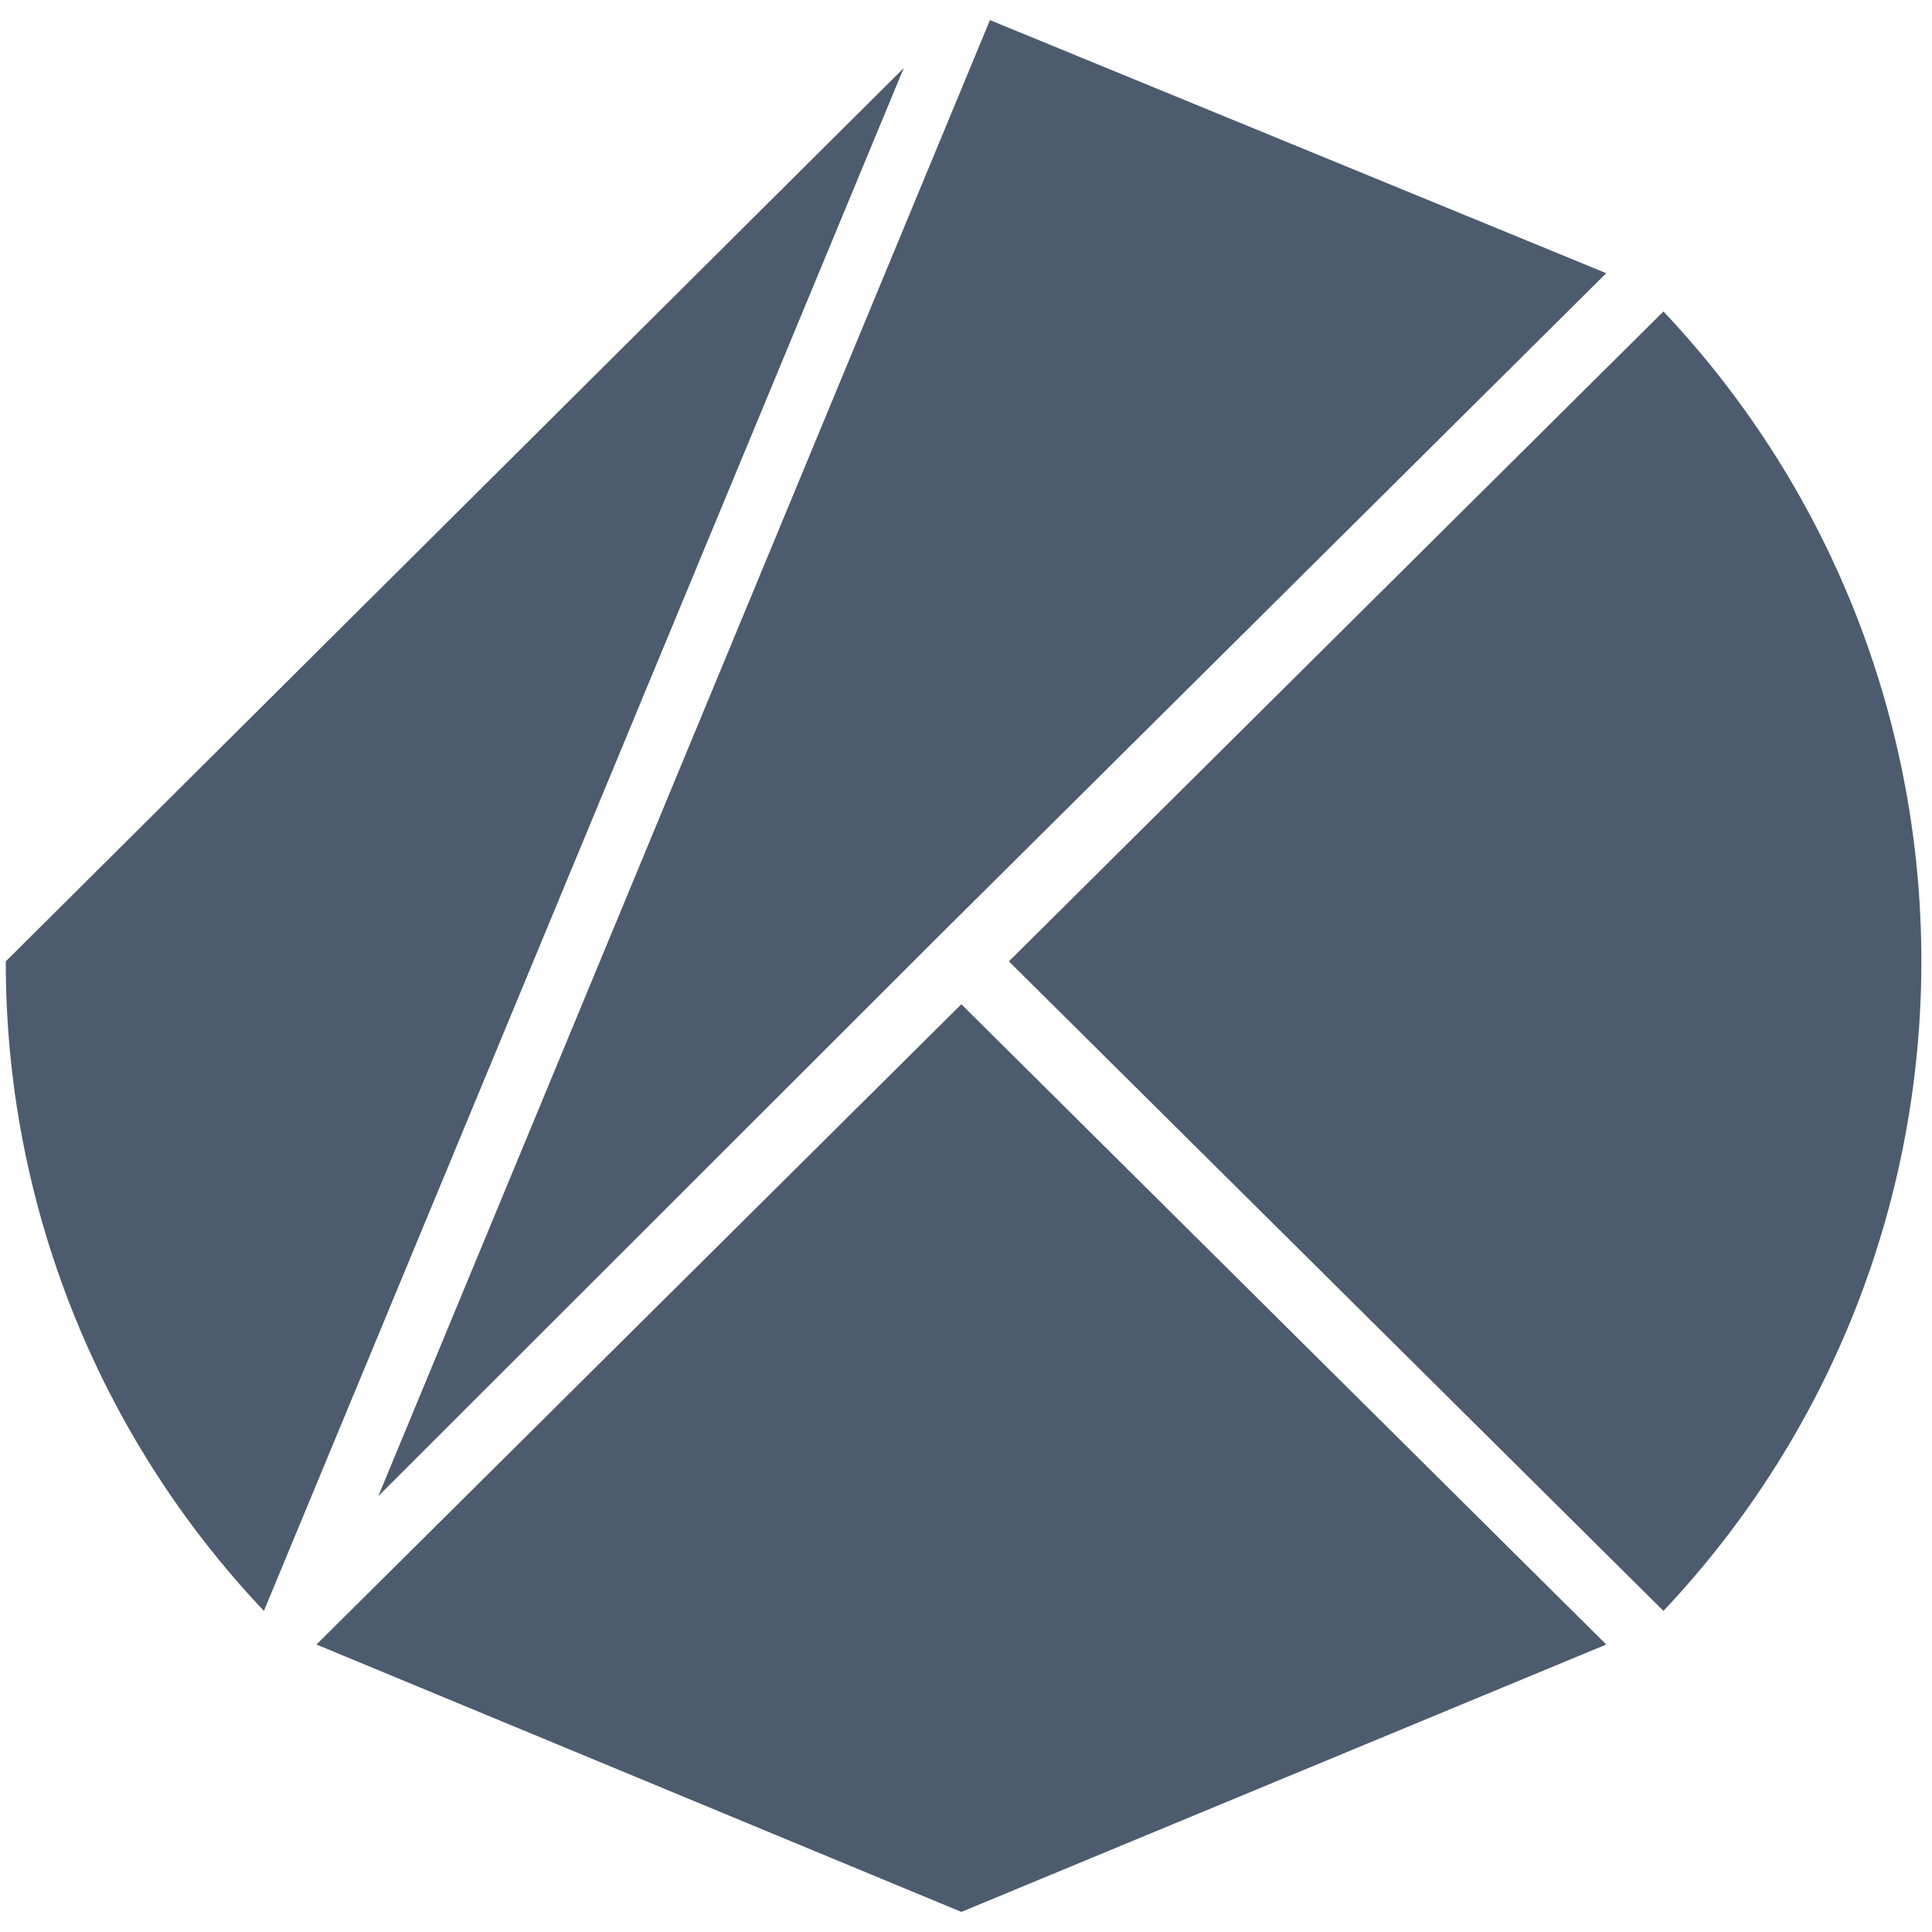 <?xml version="1.0" encoding="utf-8"?>
<!-- Generator: Adobe Illustrator 26.5.0, SVG Export Plug-In . SVG Version: 6.00 Build 0)  -->
<svg version="1.1" id="klay" xmlns="http://www.w3.org/2000/svg" xmlns:xlink="http://www.w3.org/1999/xlink" x="0px" y="0px"
	 viewBox="0 0 500 500" style="enable-background:new 0 0 500 500;" xml:space="preserve">
<style type="text/css">
	.st0{fill:#4D5B6E;}
</style>
<path id="패스_151" class="st0" d="M261.1,248.8l169.4,168.1c89-94.4,89-241.9,0-336.3L261.1,248.8z"/>
<path id="패스_152" class="st0" d="M248.8,259.9L81.9,425.6l166.9,69.2l166.9-69.2L248.8,259.9z"/>
<path id="패스_153" class="st0" d="M242.6,242.6L415.7,70.7L256.2,5.2l-158.3,382L242.6,242.6z"/>
<path id="패스_154" class="st0" d="M1.5,248.8c-0.1,62.5,23.8,122.7,66.8,168.1L233.9,17.6L1.5,248.8z"/>
</svg>

